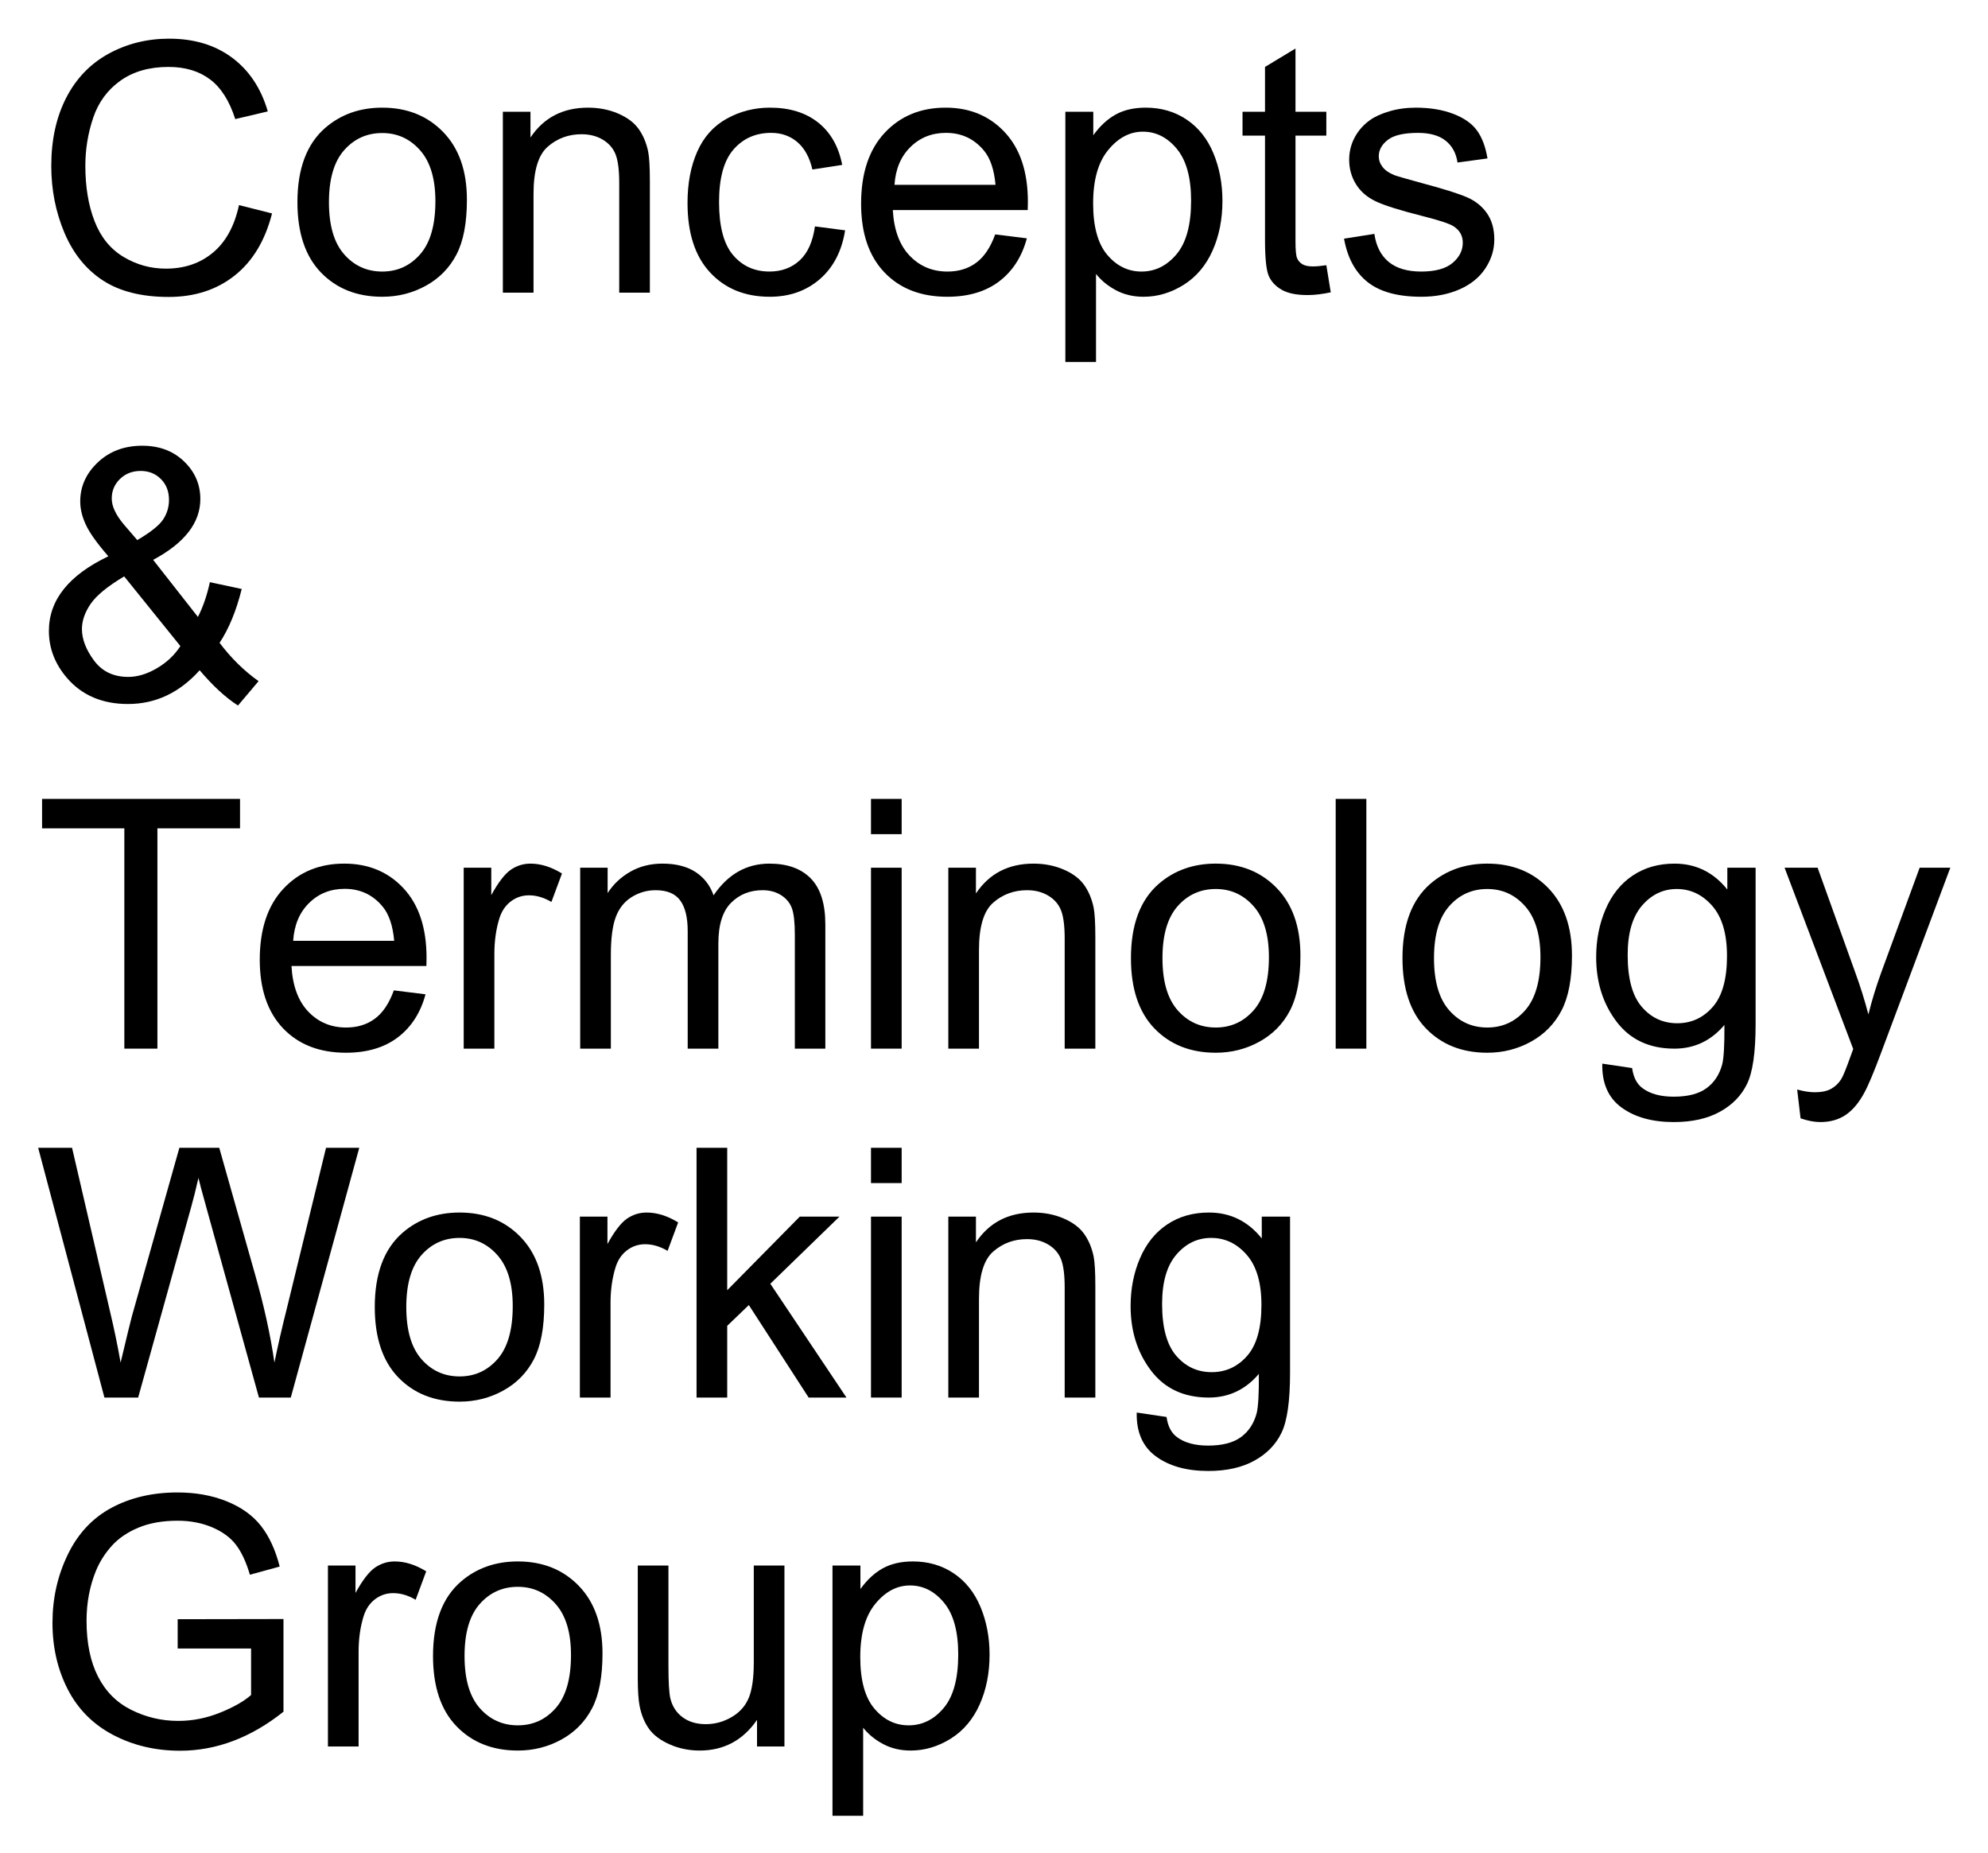 <svg xmlns="http://www.w3.org/2000/svg" role="img" xmlns:xlink="http://www.w3.org/1999/xlink" viewBox="-5.83 -0.33 341.90 318.65"><title>Concepts &amp; Terminology Working Group logo</title><defs><path d="M35.273-15.059l5.684 1.434c-1.191 4.668-3.336 8.23-6.43 10.68C31.43-.492 27.648.734 23.172.734c-4.629 0-8.391-.945-11.293-2.828-2.898-1.887-5.105-4.617-6.621-8.188-1.512-3.574-2.27-7.414-2.27-11.516 0-4.473.855-8.375 2.562-11.703 1.711-3.332 4.141-5.859 7.297-7.59C16-42.816 19.473-43.68 23.262-43.68c4.297 0 7.91 1.094 10.84 3.281 2.93 2.188 4.969 5.262 6.125 9.227l-5.598 1.32c-.996-3.125-2.441-5.402-4.336-6.828-1.895-1.426-4.277-2.141-7.148-2.141-3.301 0-6.059.793-8.277 2.375-2.215 1.582-3.773 3.707-4.672 6.371-.898 2.668-1.348 5.418-1.348 8.246 0 3.652.531 6.844 1.598 9.566 1.062 2.727 2.719 4.762 4.965 6.109 2.246 1.348 4.676 2.02 7.293 2.02 3.184 0 5.883-.914 8.086-2.75 2.207-1.836 3.703-4.562 4.484-8.176zm0 0" id="a"/><path d="M1.992-15.555c0-5.762 1.602-10.031 4.805-12.805 2.676-2.305 5.938-3.457 9.785-3.457 4.277 0 7.773 1.402 10.488 4.203 2.715 2.805 4.07 6.676 4.07 11.617 0 4.004-.598 7.152-1.801 9.449-1.199 2.293-2.949 4.078-5.242 5.344C21.801.066 19.297.703 16.582.703c-4.355 0-7.875-1.398-10.562-4.188-2.684-2.793-4.027-6.82-4.027-12.07zm5.422 0c0 3.984.867 6.965 2.605 8.949 1.738 1.98 3.926 2.973 6.562 2.973 2.617 0 4.793-.996 6.535-2.988 1.738-1.992 2.605-5.027 2.605-9.113 0-3.848-.875-6.762-2.621-8.742-1.75-1.984-3.922-2.977-6.52-2.977-2.637 0-4.824.988-6.562 2.961-1.738 1.973-2.605 4.953-2.605 8.938zm0 0" id="b"/><path d="M3.953 0v-31.113h4.75v4.426c2.285-3.418 5.586-5.129 9.898-5.129 1.875 0 3.602.336 5.172 1.012 1.574.672 2.75 1.555 3.531 2.648s1.328 2.395 1.641 3.898c.195.977.293 2.688.293 5.125V0h-5.273v-18.926c0-2.148-.207-3.754-.613-4.82-.41-1.062-1.141-1.914-2.184-2.547-1.047-.637-2.27-.953-3.676-.953-2.246 0-4.188.715-5.816 2.137-1.633 1.426-2.449 4.133-2.449 8.117V0zm0 0" id="c"/><path d="M24.258-11.398l5.188.676c-.566 3.574-2.02 6.371-4.352 8.395C22.758-.309 19.891.703 16.492.703c-4.258 0-7.68-1.391-10.266-4.176C3.637-6.254 2.344-10.242 2.344-15.438c0-3.359.555-6.301 1.672-8.82 1.113-2.52 2.805-4.41 5.082-5.668 2.273-1.262 4.75-1.891 7.426-1.891 3.379 0 6.141.855 8.289 2.562 2.148 1.711 3.527 4.137 4.133 7.281l-5.125.793c-.488-2.09-1.355-3.664-2.594-4.719-1.242-1.055-2.742-1.582-4.5-1.582-2.656 0-4.812.953-6.473 2.855-1.66 1.906-2.488 4.918-2.488 9.039 0 4.18.797 7.219 2.398 9.109 1.602 1.895 3.695 2.844 6.273 2.844 2.07 0 3.797-.633 5.184-1.906 1.387-1.27 2.266-3.219 2.637-5.859zm0 0" id="d"/><path d="M25.254-10.02l5.449.676c-.859 3.184-2.453 5.652-4.773 7.41C23.605-.176 20.633.703 17.023.703 12.473.703 8.863-.699 6.195-3.5c-2.664-2.805-4-6.734-4-11.793 0-5.234 1.352-9.297 4.047-12.188 2.695-2.891 6.188-4.336 10.484-4.336 4.16 0 7.562 1.418 10.195 4.246C29.559-24.738 30.879-20.75 30.879-15.617c0 .312-.012.781-.027 1.406H7.648c.195 3.418 1.16 6.039 2.898 7.852 1.738 1.816 3.906 2.727 6.504 2.727 1.934 0 3.582-.508 4.949-1.523 1.367-1.016 2.453-2.637 3.254-4.863zM7.938-18.547h17.375c-.234-2.617-.898-4.578-1.992-5.887-1.68-2.031-3.859-3.047-6.531-3.047-2.422 0-4.461.809-6.109 2.434-1.652 1.621-2.562 3.789-2.742 6.5zm0 0" id="e"/><path d="M3.953 11.922v-43.035H8.758v4.043c1.133-1.582 2.414-2.77 3.84-3.559 1.426-.793 3.152-1.188 5.184-1.188 2.656 0 5 .684 7.031 2.051 2.031 1.367 3.566 3.297 4.602 5.785 1.035 2.492 1.555 5.223 1.555 8.191 0 3.184-.574 6.047-1.715 8.598-1.145 2.547-2.805 4.5-4.98 5.859C22.094.023 19.805.703 17.402.703c-1.758 0-3.336-.371-4.73-1.113-1.398-.742-2.547-1.68-3.445-2.812v15.145zm4.777-27.305c0 4.004.809 6.965 2.434 8.879 1.621 1.914 3.582 2.871 5.887 2.871 2.344 0 4.352-.992 6.02-2.973 1.672-1.984 2.508-5.055 2.508-9.215 0-3.965-.816-6.934-2.449-8.906-1.629-1.973-3.578-2.961-5.844-2.961-2.246 0-4.234 1.051-5.961 3.152-1.73 2.098-2.594 5.152-2.594 9.152zm0 0" id="f"/><path d="M15.469-4.719l.762 4.66c-1.484.312-2.812.469-3.984.469-1.914 0-3.398-.301-4.453-.91-1.055-.605-1.797-1.398-2.227-2.387-.43-.984-.645-3.059-.645-6.223v-17.902H1.055v-4.102h3.867v-7.707l5.242-3.164v10.871h5.305v4.102h-5.305v18.191c0 1.504.094 2.473.281 2.902.184.43.488.77.906 1.027.422.254 1.023.379 1.805.379.586 0 1.355-.066 2.312-.207zm0 0" id="g"/><path d="M1.844-9.289l5.219-.82c.293 2.09 1.105 3.695 2.445 4.805 1.336 1.113 3.207 1.672 5.609 1.672 2.422 0 4.219-.492 5.391-1.48 1.172-.984 1.758-2.145 1.758-3.473 0-1.191-.516-2.125-1.555-2.812-.723-.469-2.516-1.062-5.391-1.785-3.867-.977-6.547-1.82-8.039-2.535-1.496-.711-2.629-1.699-3.398-2.957-.773-1.262-1.156-2.652-1.156-4.176 0-1.387.316-2.672.949-3.852.637-1.184 1.5-2.164 2.594-2.945.82-.605 1.938-1.117 3.355-1.539 1.414-.418 2.934-.629 4.555-.629 2.441 0 4.586.352 6.43 1.055 1.848.703 3.211 1.656 4.086 2.855.879 1.203 1.484 2.809 1.82 4.82l-5.156.703c-.234-1.602-.914-2.852-2.039-3.75-1.121-.898-2.711-1.348-4.758-1.348-2.422 0-4.152.402-5.188 1.199-1.035.801-1.555 1.742-1.555 2.812 0 .684.219 1.301.648 1.848.43.566 1.102 1.035 2.02 1.406.527.195 2.082.645 4.66 1.348 3.73.996 6.332 1.812 7.805 2.445 1.477.637 2.633 1.559 3.473 2.77.84 1.211 1.262 2.715 1.262 4.512 0 1.758-.516 3.414-1.539 4.965-1.027 1.555-2.508 2.754-4.438 3.605-1.934.848-4.125 1.273-6.562 1.273-4.043 0-7.125-.84-9.246-2.52C3.785-3.496 2.43-5.984 1.844-9.289zm0 0" id="h"/><path d="M28.508-5.07c-1.738 1.934-3.633 3.387-5.688 4.352C20.77.25 18.555.734 16.172.734 11.777.734 8.289-.75 5.711-3.719c-2.09-2.422-3.133-5.129-3.133-8.117 0-2.656.855-5.055 2.562-7.191 1.711-2.141 4.266-4.02 7.664-5.641-1.934-2.227-3.227-4.035-3.867-5.418-.645-1.387-.969-2.727-.969-4.016 0-2.578 1.012-4.82 3.031-6.723 2.023-1.906 4.566-2.855 7.633-2.855 2.93 0 5.328.898 7.191 2.695 1.867 1.797 2.801 3.953 2.801 6.473 0 4.082-2.707 7.566-8.117 10.457l7.703 9.816c.879-1.719 1.562-3.711 2.055-5.977l5.477 1.172c-.938 3.75-2.207 6.836-3.809 9.258 1.973 2.617 4.207 4.816 6.707 6.59L35.098.996c-2.129-1.367-4.324-3.387-6.59-6.066zM17.781-27.453c2.285-1.348 3.766-2.527 4.441-3.543.672-1.016 1.012-2.137 1.012-3.371 0-1.465-.465-2.66-1.395-3.586-.926-.93-2.082-1.391-3.473-1.391-1.426 0-2.609.457-3.559 1.375-.945.918-1.418 2.039-1.418 3.367 0 .664.168 1.363.512 2.098.34.73.855 1.508 1.535 2.328zm7.414 18.227l-9.668-11.984c-2.852 1.699-4.777 3.277-5.77 4.73-.996 1.457-1.496 2.895-1.496 4.324 0 1.738.691 3.543 2.082 5.418 1.387 1.875 3.348 2.812 5.887 2.812 1.582 0 3.219-.492 4.906-1.48 1.691-.984 3.043-2.258 4.059-3.82zm0 0" id="i"/><path d="M15.555 0v-37.883H1.406v-5.066h34.043v5.066H21.242V0zm0 0" id="j"/><path d="M3.898 0v-31.113h4.742v4.715c1.211-2.207 2.332-3.66 3.355-4.363 1.027-.703 2.152-1.055 3.387-1.055 1.777 0 3.582.566 5.418 1.699l-1.816 4.891c-1.289-.762-2.578-1.141-3.867-1.141-1.152 0-2.188.348-3.105 1.039-.918.695-1.574 1.656-1.965 2.887-.586 1.875-.875 3.926-.875 6.152V0zm0 0" id="k"/><path d="M3.953 0v-31.113h4.719V-26.75c.977-1.523 2.273-2.746 3.898-3.676 1.621-.926 3.465-1.391 5.535-1.391 2.305 0 4.195.48 5.668 1.434 1.477.957 2.516 2.297 3.121 4.016C29.355-30 32.559-31.816 36.504-31.816c3.086 0 5.457.855 7.121 2.562 1.66 1.711 2.488 4.34 2.488 7.895V0h-5.246v-19.602c0-2.109-.168-3.625-.512-4.555-.34-.926-.961-1.672-1.859-2.242-.898-.566-1.953-.848-3.164-.848-2.188 0-4.004.727-5.449 2.184-1.445 1.453-2.168 3.781-2.168 6.984V0h-5.273v-20.215c0-2.344-.43-4.102-1.289-5.273-.859-1.172-2.266-1.758-4.219-1.758-1.484 0-2.855.391-4.117 1.172-1.258.781-2.172 1.926-2.738 3.426-.566 1.504-.852 3.672-.852 6.508V0zm0 0" id="l"/><path d="M3.984-36.883v-6.066H9.258v6.066zM3.984 0v-31.113H9.258V0zm0 0" id="m"/><path d="M3.836 0v-42.949h5.273V0zm0 0" id="n"/><path d="M2.988 2.578l5.129.762c.215 1.582.809 2.734 1.785 3.457 1.309.977 3.098 1.465 5.363 1.465 2.441 0 4.324-.488 5.652-1.465 1.328-.977 2.227-2.344 2.695-4.102.273-1.074.402-3.328.379-6.766C21.688-1.355 18.82 0 15.383 0c-4.277 0-7.59-1.543-9.934-4.629C3.105-7.715 1.934-11.414 1.934-15.734c0-2.969.535-5.707 1.613-8.215 1.074-2.512 2.629-4.449 4.672-5.816 2.039-1.367 4.438-2.051 7.191-2.051 3.672 0 6.699 1.484 9.082 4.453v-3.75h4.863v26.895c0 4.844-.492 8.277-1.48 10.297-.984 2.023-2.547 3.617-4.688 4.789-2.137 1.172-4.77 1.758-7.895 1.758-3.711 0-6.707-.832-8.996-2.504-2.285-1.668-3.387-4.184-3.309-7.543zm4.363-18.691c0 4.082.812 7.059 2.434 8.934 1.621 1.875 3.652 2.812 6.094 2.812 2.422 0 4.453-.93 6.094-2.797 1.641-1.863 2.461-4.789 2.461-8.773 0-3.809-.844-6.68-2.535-8.613-1.688-1.934-3.727-2.902-6.109-2.902-2.344 0-4.336.953-5.977 2.859-1.641 1.902-2.461 4.73-2.461 8.48zm0 0" id="o"/><path d="M3.719 11.984l-.586-4.953C4.285 7.344 5.293 7.5 6.152 7.5c1.172 0 2.109-.195 2.812-.586.703-.391 1.277-.938 1.73-1.641.332-.527.867-1.836 1.609-3.926.098-.293.254-.723.469-1.289L.969-31.113h5.68L13.125-13.094c.84 2.285 1.594 4.688 2.258 7.203.605-2.422 1.328-4.781 2.164-7.086l6.652-18.137h5.273L17.637.527c-1.27 3.418-2.254 5.77-2.957 7.059-.938 1.738-2.016 3.016-3.227 3.824-1.211.812-2.656 1.215-4.336 1.215-1.016 0-2.148-.211-3.398-.641zm0 0" id="p"/><path d="M12.129 0L.734-42.949H6.562l6.531 28.152c.703 2.949 1.312 5.883 1.82 8.789 1.094-4.59 1.734-7.234 1.93-7.938l8.176-29.004H31.875l6.152 21.738C39.57-15.82 40.684-10.75 41.367-6.008c.547-2.715 1.258-5.828 2.141-9.344l6.734-27.598h5.715L44.18 0h-5.477l-9.055-32.727c-.762-2.734-1.211-4.414-1.348-5.039-.449 1.973-.871 3.656-1.262 5.039L17.93 0zm0 0" id="q"/><path d="M3.984 0v-42.949H9.258v24.492l12.48-12.656h6.824L16.672-19.57 29.766 0h-6.504L12.977-15.906l-3.719 3.57V0zm0 0" id="r"/><path d="M24.727-16.844v-5.039l18.195-.031v15.938C40.129-3.75 37.246-2.074 34.277-.953 31.309.172 28.262.734 25.137.734c-4.219 0-8.051-.906-11.5-2.711-3.445-1.809-6.051-4.422-7.809-7.836-1.758-3.418-2.633-7.238-2.633-11.457 0-4.18.871-8.082 2.621-11.703 1.746-3.625 4.262-6.316 7.543-8.074 3.281-1.758 7.062-2.633 11.336-2.633 3.105 0 5.914.5 8.426 1.508 2.508 1.004 4.477 2.406 5.902 4.203 1.426 1.797 2.508 4.141 3.25 7.031l-5.125 1.406c-.645-2.188-1.445-3.906-2.402-5.156-.957-1.25-2.324-2.25-4.102-3.004-1.777-.75-3.75-1.129-5.918-1.129-2.598 0-4.844.398-6.738 1.188-1.895.793-3.422 1.832-4.586 3.121-1.16 1.289-2.066 2.707-2.707 4.246-1.094 2.656-1.641 5.539-1.641 8.645 0 3.828.656 7.031 1.977 9.609 1.316 2.578 3.234 4.492 5.758 5.742 2.52 1.25 5.195 1.875 8.023 1.875 2.461 0 4.867-.473 7.211-1.422 2.344-.945 4.117-1.957 5.328-3.031v-7.996zm0 0" id="s"/><path d="M24.344 0v-4.57C21.922-1.055 18.633.703 14.473.703c-1.836 0-3.551-.352-5.141-1.055C7.738-1.055 6.559-1.938 5.785-3.004c-.77-1.062-1.312-2.367-1.625-3.91-.215-1.035-.324-2.676-.324-4.922v-19.277h5.273v17.254c0 2.754.109 4.609.324 5.57.332 1.387 1.035 2.473 2.109 3.266 1.074.789 2.402 1.188 3.984 1.188s3.066-.406 4.453-1.219c1.387-.809 2.367-1.914 2.945-3.309.574-1.398.863-3.426.863-6.082v-16.668h5.273V0zm0 0" id="t"/></defs><use y="50" xlink:href="#a"/><use x="43.33" y="50" xlink:href="#b"/><use x="76.699" y="50" xlink:href="#c"/><use x="110.068" y="50" xlink:href="#d"/><use x="140.068" y="50" xlink:href="#e"/><use x="173.438" y="50" xlink:href="#f"/><use x="206.807" y="50" xlink:href="#g"/><use x="223.477" y="50" xlink:href="#h"/><g><use y="120" xlink:href="#i"/></g><g><use y="180" xlink:href="#j"/><use x="36.65" y="180" xlink:href="#e"/><use x="70.02" y="180" xlink:href="#k"/><use x="90" y="180" xlink:href="#l"/><use x="139.98" y="180" xlink:href="#m"/><use x="153.311" y="180" xlink:href="#c"/><use x="186.68" y="180" xlink:href="#b"/><use x="220.049" y="180" xlink:href="#n"/><use x="233.379" y="180" xlink:href="#b"/><use x="266.748" y="180" xlink:href="#o"/><use x="300.117" y="180" xlink:href="#p"/></g><g><use y="240" xlink:href="#q"/><use x="56.631" y="240" xlink:href="#b"/><use x="90" y="240" xlink:href="#k"/><use x="109.98" y="240" xlink:href="#r"/><use x="139.98" y="240" xlink:href="#m"/><use x="153.311" y="240" xlink:href="#c"/><use x="186.68" y="240" xlink:href="#o"/></g><g><use y="300" xlink:href="#s"/><use x="46.67" y="300" xlink:href="#k"/><use x="66.65" y="300" xlink:href="#b"/><use x="100.02" y="300" xlink:href="#t"/><use x="133.389" y="300" xlink:href="#f"/></g></svg>
